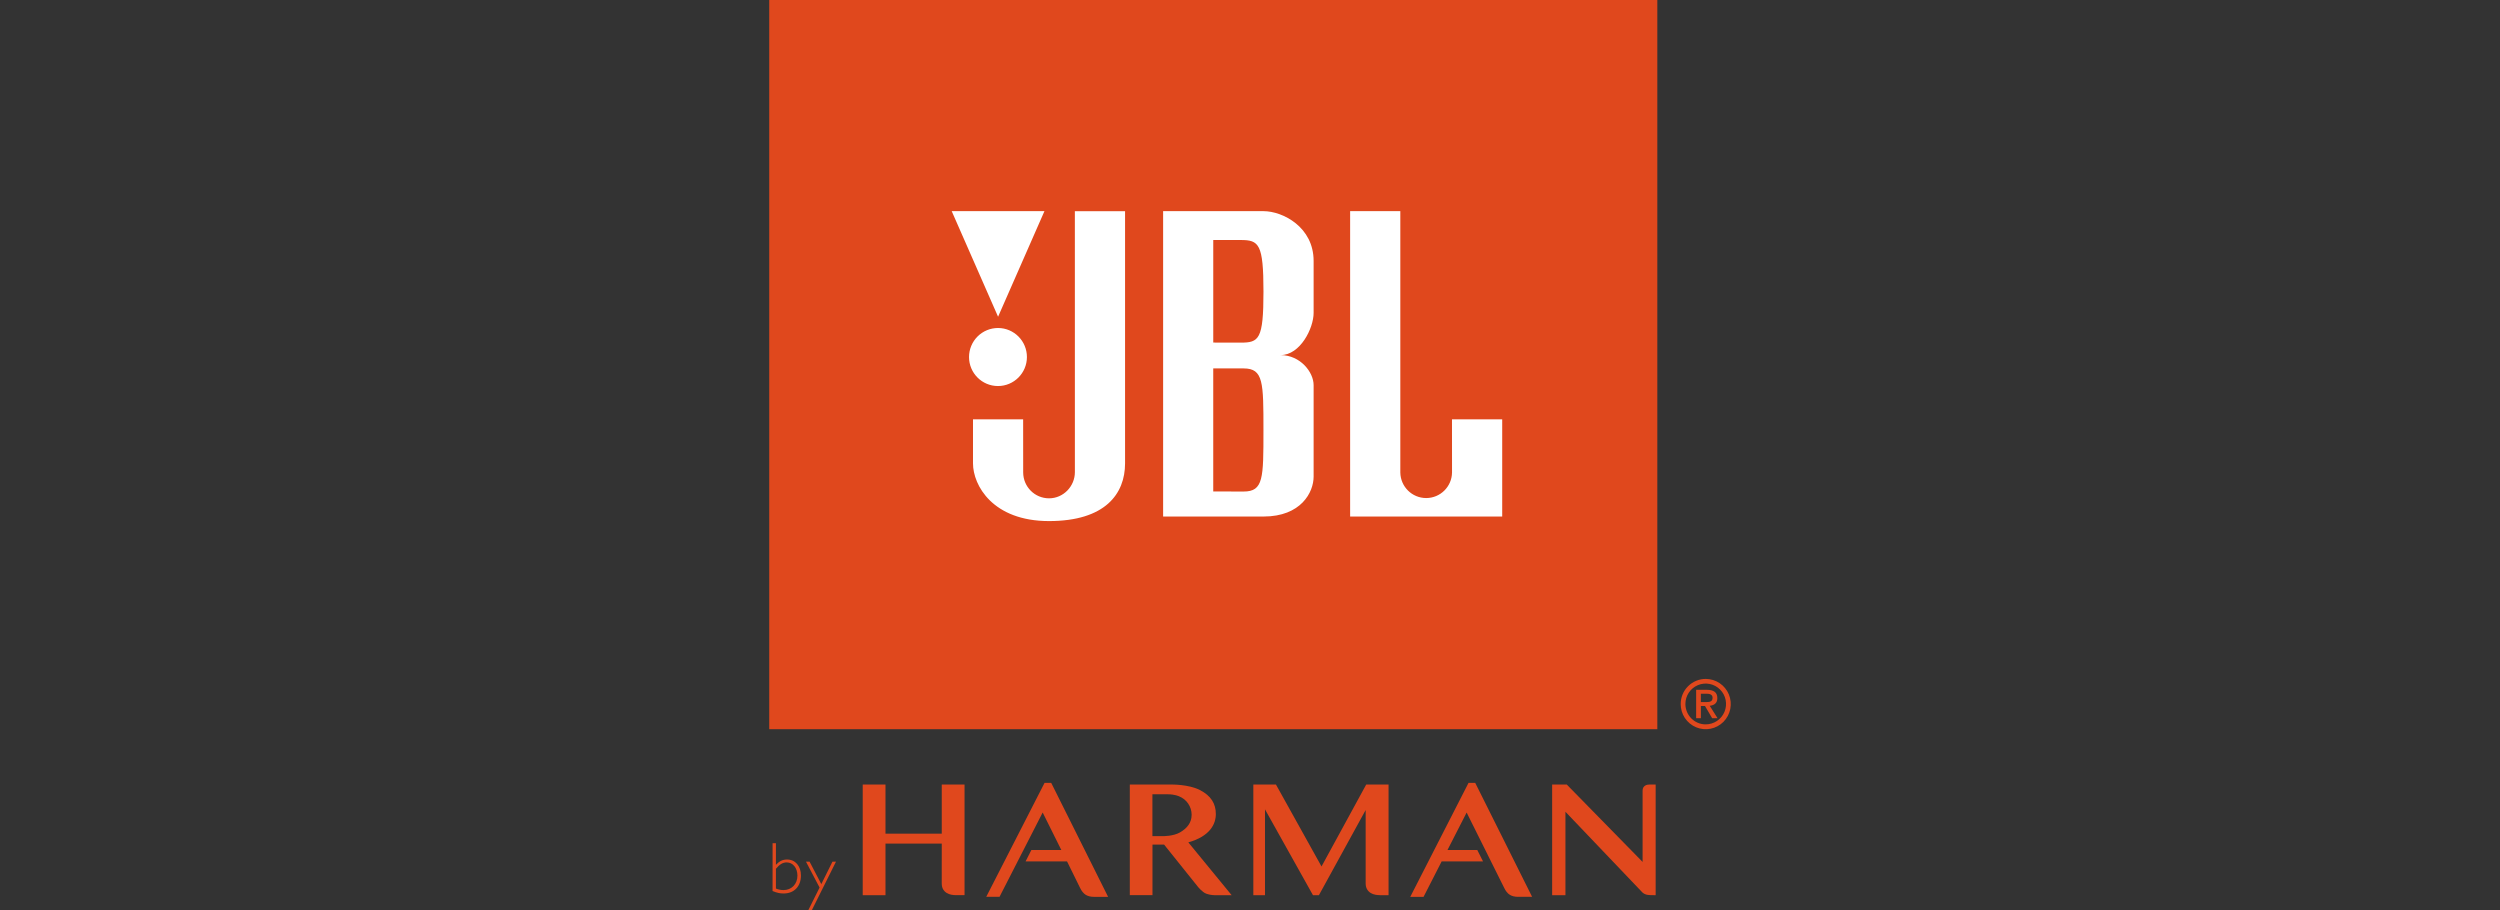 <?xml version="1.0" encoding="UTF-8"?>
<svg width="195px" height="71px" viewBox="0 0 195 71" version="1.1" xmlns="http://www.w3.org/2000/svg" xmlns:xlink="http://www.w3.org/1999/xlink">
    <rect x="0" y="0" width="195" height="71" fill="#333333" stroke="none"/>
    <!-- Generator: Sketch 51.2 (57519) - http://www.bohemiancoding.com/sketch -->
    <title>Slice</title>
    <desc>Created with Sketch.</desc>
    <defs></defs>
    <g id="НСК" stroke="none" stroke-width="1" fill="none" fill-rule="evenodd">
        <g id="Group-10" fill-rule="nonzero">
            <g id="Group-8">
                <g id="Ресурс-1" transform="translate(60, 0)">
                    <rect id="Rectangle-6" fill="#FFFFFF" x="10" y="14" width="51" height="31"></rect>
                    <path d="M13.457,61.193 L13.457,65.026 L9.068,65.026 L9.068,61.193 L7.292,61.193 L7.292,69.823 L9.068,69.823 L9.068,65.8 L13.457,65.8 L13.455,68.895 C13.455,69.09 13.492,69.25 13.568,69.374 C13.638,69.489 13.735,69.586 13.851,69.656 C13.962,69.722 14.085,69.767 14.212,69.789 C14.325,69.81 14.439,69.821 14.553,69.822 L15.234,69.822 L15.234,61.193 L13.457,61.193 Z" id="Shape" fill="#E0481D"></path>
                    <path d="M48.307,69.823 L48.307,61.193 L46.565,61.193 L43.078,67.585 L39.524,61.193 L37.76,61.193 L37.76,69.823 L38.669,69.823 L38.669,63.13 L42.411,69.823 L42.876,69.823 L46.521,63.183 L46.521,68.895 C46.521,69.091 46.561,69.251 46.638,69.373 C46.708,69.489 46.805,69.586 46.92,69.656 C47.032,69.722 47.154,69.767 47.282,69.789 C47.395,69.81 47.51,69.821 47.625,69.823 L48.307,69.823 Z" id="Shape" fill="#E0481D"></path>
                    <path d="M59.505,69.953 L55.067,61.063 L54.546,61.063 L50,69.954 L51.038,69.954 L52.45,67.188 L55.675,67.188 L55.229,66.301 L52.903,66.301 L54.398,63.378 L57.33,69.262 C57.445,69.503 57.589,69.681 57.758,69.79 C57.926,69.899 58.152,69.953 58.42,69.953 L59.505,69.953 Z" id="Shape" fill="#E0481D"></path>
                    <path d="M68.672,61.193 C68.617,61.194 68.562,61.198 68.508,61.207 C68.445,61.219 68.384,61.241 68.329,61.273 C68.269,61.31 68.219,61.36 68.182,61.419 C68.14,61.494 68.12,61.579 68.123,61.665 L68.123,67.23 L62.208,61.194 L61.068,61.194 L61.068,69.823 L62.104,69.823 L62.104,63.317 L68.105,69.608 C68.351,69.841 68.689,69.823 69.017,69.823 L69.141,69.823 L69.141,61.193 L68.672,61.193 Z" id="Shape" fill="#E0481D"></path>
                    <path d="M21.994,61.063 L21.476,61.063 L16.927,69.952 L17.963,69.952 L21.328,63.376 L22.783,66.3 L20.447,66.3 L19.997,67.188 L23.228,67.188 L24.25,69.264 C24.366,69.505 24.51,69.683 24.68,69.792 C24.85,69.901 25.072,69.954 25.341,69.954 L26.432,69.954 L21.994,61.063 Z" id="Shape" fill="#E0481D"></path>
                    <path d="M29.888,61.951 L29.888,65.22 L30.707,65.22 C30.707,65.22 31.519,65.232 32.046,64.924 C32.573,64.616 32.948,64.189 32.948,63.548 C32.944,62.916 32.559,62.349 31.975,62.117 C31.975,62.117 31.649,61.953 31.068,61.953 L29.888,61.951 Z M33.406,69.13 L30.799,65.878 L29.893,65.878 L29.893,69.822 L28.125,69.822 L28.125,61.194 L31.371,61.194 C31.371,61.194 32.71,61.172 33.587,61.62 C34.465,62.067 34.835,62.696 34.835,63.493 C34.835,64.29 34.367,65.232 32.69,65.705 L36.068,69.823 L34.713,69.823 C34.503,69.817 34.295,69.779 34.096,69.71 C33.765,69.595 33.406,69.132 33.406,69.132 L33.406,69.13 Z" id="Shape" fill="#E0481D"></path>
                    <path d="M0.521,69.307 C0.71,69.385 0.911,69.425 1.114,69.426 C1.746,69.426 2.199,68.955 2.199,68.302 C2.199,67.7 1.848,67.268 1.362,67.268 C1.06,67.268 0.813,67.416 0.522,67.763 L0.521,69.307 Z M0.262,65.77 L0.521,65.77 L0.521,67.456 C0.773,67.195 1.006,67.042 1.394,67.042 C2.031,67.042 2.474,67.553 2.474,68.285 C2.474,69.142 1.939,69.692 1.119,69.692 C0.828,69.692 0.59,69.636 0.26,69.5 L0.262,65.77 Z" id="Shape" fill="#E0481D"></path>
                    <polygon id="Shape" fill="#E0481D" points="3.32 71 3.045 71 3.927 69.23 2.865 67.208 3.146 67.208 4.062 68.962 4.933 67.208 5.208 67.208"></polygon>
                    <path d="M57.172,40.29 L45.31,40.29 L45.31,16.47 L49.225,16.47 L49.225,36.852 C49.239,37.959 50.138,38.848 51.242,38.848 C52.345,38.848 53.244,37.959 53.258,36.852 L53.255,32.706 L57.172,32.706 L57.172,40.29 Z M42.462,24.409 C42.462,25.596 41.425,27.698 39.884,27.698 C41.425,27.698 42.462,29.031 42.462,30.039 L42.462,37.179 C42.462,38.394 41.485,40.29 38.55,40.29 L30.723,40.29 L30.723,16.47 L38.549,16.47 C40.059,16.47 42.462,17.714 42.462,20.351 L42.462,24.409 Z M27.755,36.142 C27.755,38.514 26.212,40.644 21.823,40.644 C17.435,40.644 15.894,37.859 15.894,36.142 L15.894,32.706 L19.805,32.706 L19.808,36.852 C19.811,37.968 20.713,38.87 21.826,38.869 C22.94,38.869 23.841,37.936 23.841,36.825 L23.839,16.471 L27.755,16.471 L27.755,36.142 Z M17.85,25.584 C19.095,25.588 20.102,26.603 20.1,27.852 C20.097,29.101 19.086,30.112 17.84,30.111 C16.594,30.11 15.585,29.097 15.584,27.849 C15.585,27.247 15.824,26.67 16.249,26.245 C16.674,25.821 17.25,25.583 17.85,25.584 Z M21.467,16.47 L17.85,24.706 L14.233,16.47 L21.467,16.47 Z M0,56.878 L69.271,56.878 L69.271,0 L0,0 L0,56.878 Z M37.004,28.736 L34.633,28.736 L34.633,38.334 L37.004,38.339 C38.549,38.339 38.549,37.297 38.549,33.565 C38.549,29.833 38.549,28.737 37.004,28.737 L37.004,28.736 Z M36.772,18.722 L34.634,18.722 L34.634,26.72 L36.772,26.725 C38.195,26.725 38.551,26.485 38.551,22.751 C38.551,19.017 38.195,18.721 36.772,18.721 L36.772,18.722 Z" id="Shape" fill="#E0481D"></path>
                    <path d="M71.094,54.912 C71.092,55.706 71.566,56.422 72.296,56.728 C73.026,57.033 73.867,56.866 74.426,56.306 C74.986,55.745 75.154,54.901 74.852,54.167 C74.549,53.434 73.837,52.956 73.046,52.956 C72.529,52.955 72.033,53.161 71.666,53.528 C71.3,53.894 71.094,54.392 71.094,54.912 Z M71.461,54.912 C71.46,54.268 71.846,53.687 72.438,53.44 C73.03,53.193 73.713,53.329 74.166,53.784 C74.62,54.239 74.756,54.923 74.511,55.518 C74.266,56.113 73.687,56.501 73.046,56.501 C72.626,56.503 72.222,56.336 71.925,56.037 C71.627,55.739 71.461,55.334 71.461,54.912 Z M72.299,56.018 L72.669,56.018 L72.669,55.067 L72.991,55.067 L73.546,56.018 L73.968,56.018 L73.358,55.051 C73.7,55.014 73.952,54.855 73.952,54.454 C73.952,53.988 73.66,53.805 73.116,53.805 L72.299,53.805 L72.299,56.018 Z M72.667,54.761 L72.667,54.11 L73.116,54.11 C73.332,54.11 73.581,54.159 73.581,54.422 C73.581,54.723 73.369,54.761 73.11,54.761 L72.667,54.761 Z" id="Shape" fill="#E0481D"></path>
                </g>
                <rect id="Rectangle-5" x="0" y="0" width="60" height="71"></rect>
                <rect id="Rectangle-5" x="135" y="1" width="60" height="70"></rect>
            </g>
        </g>
    </g>
</svg>